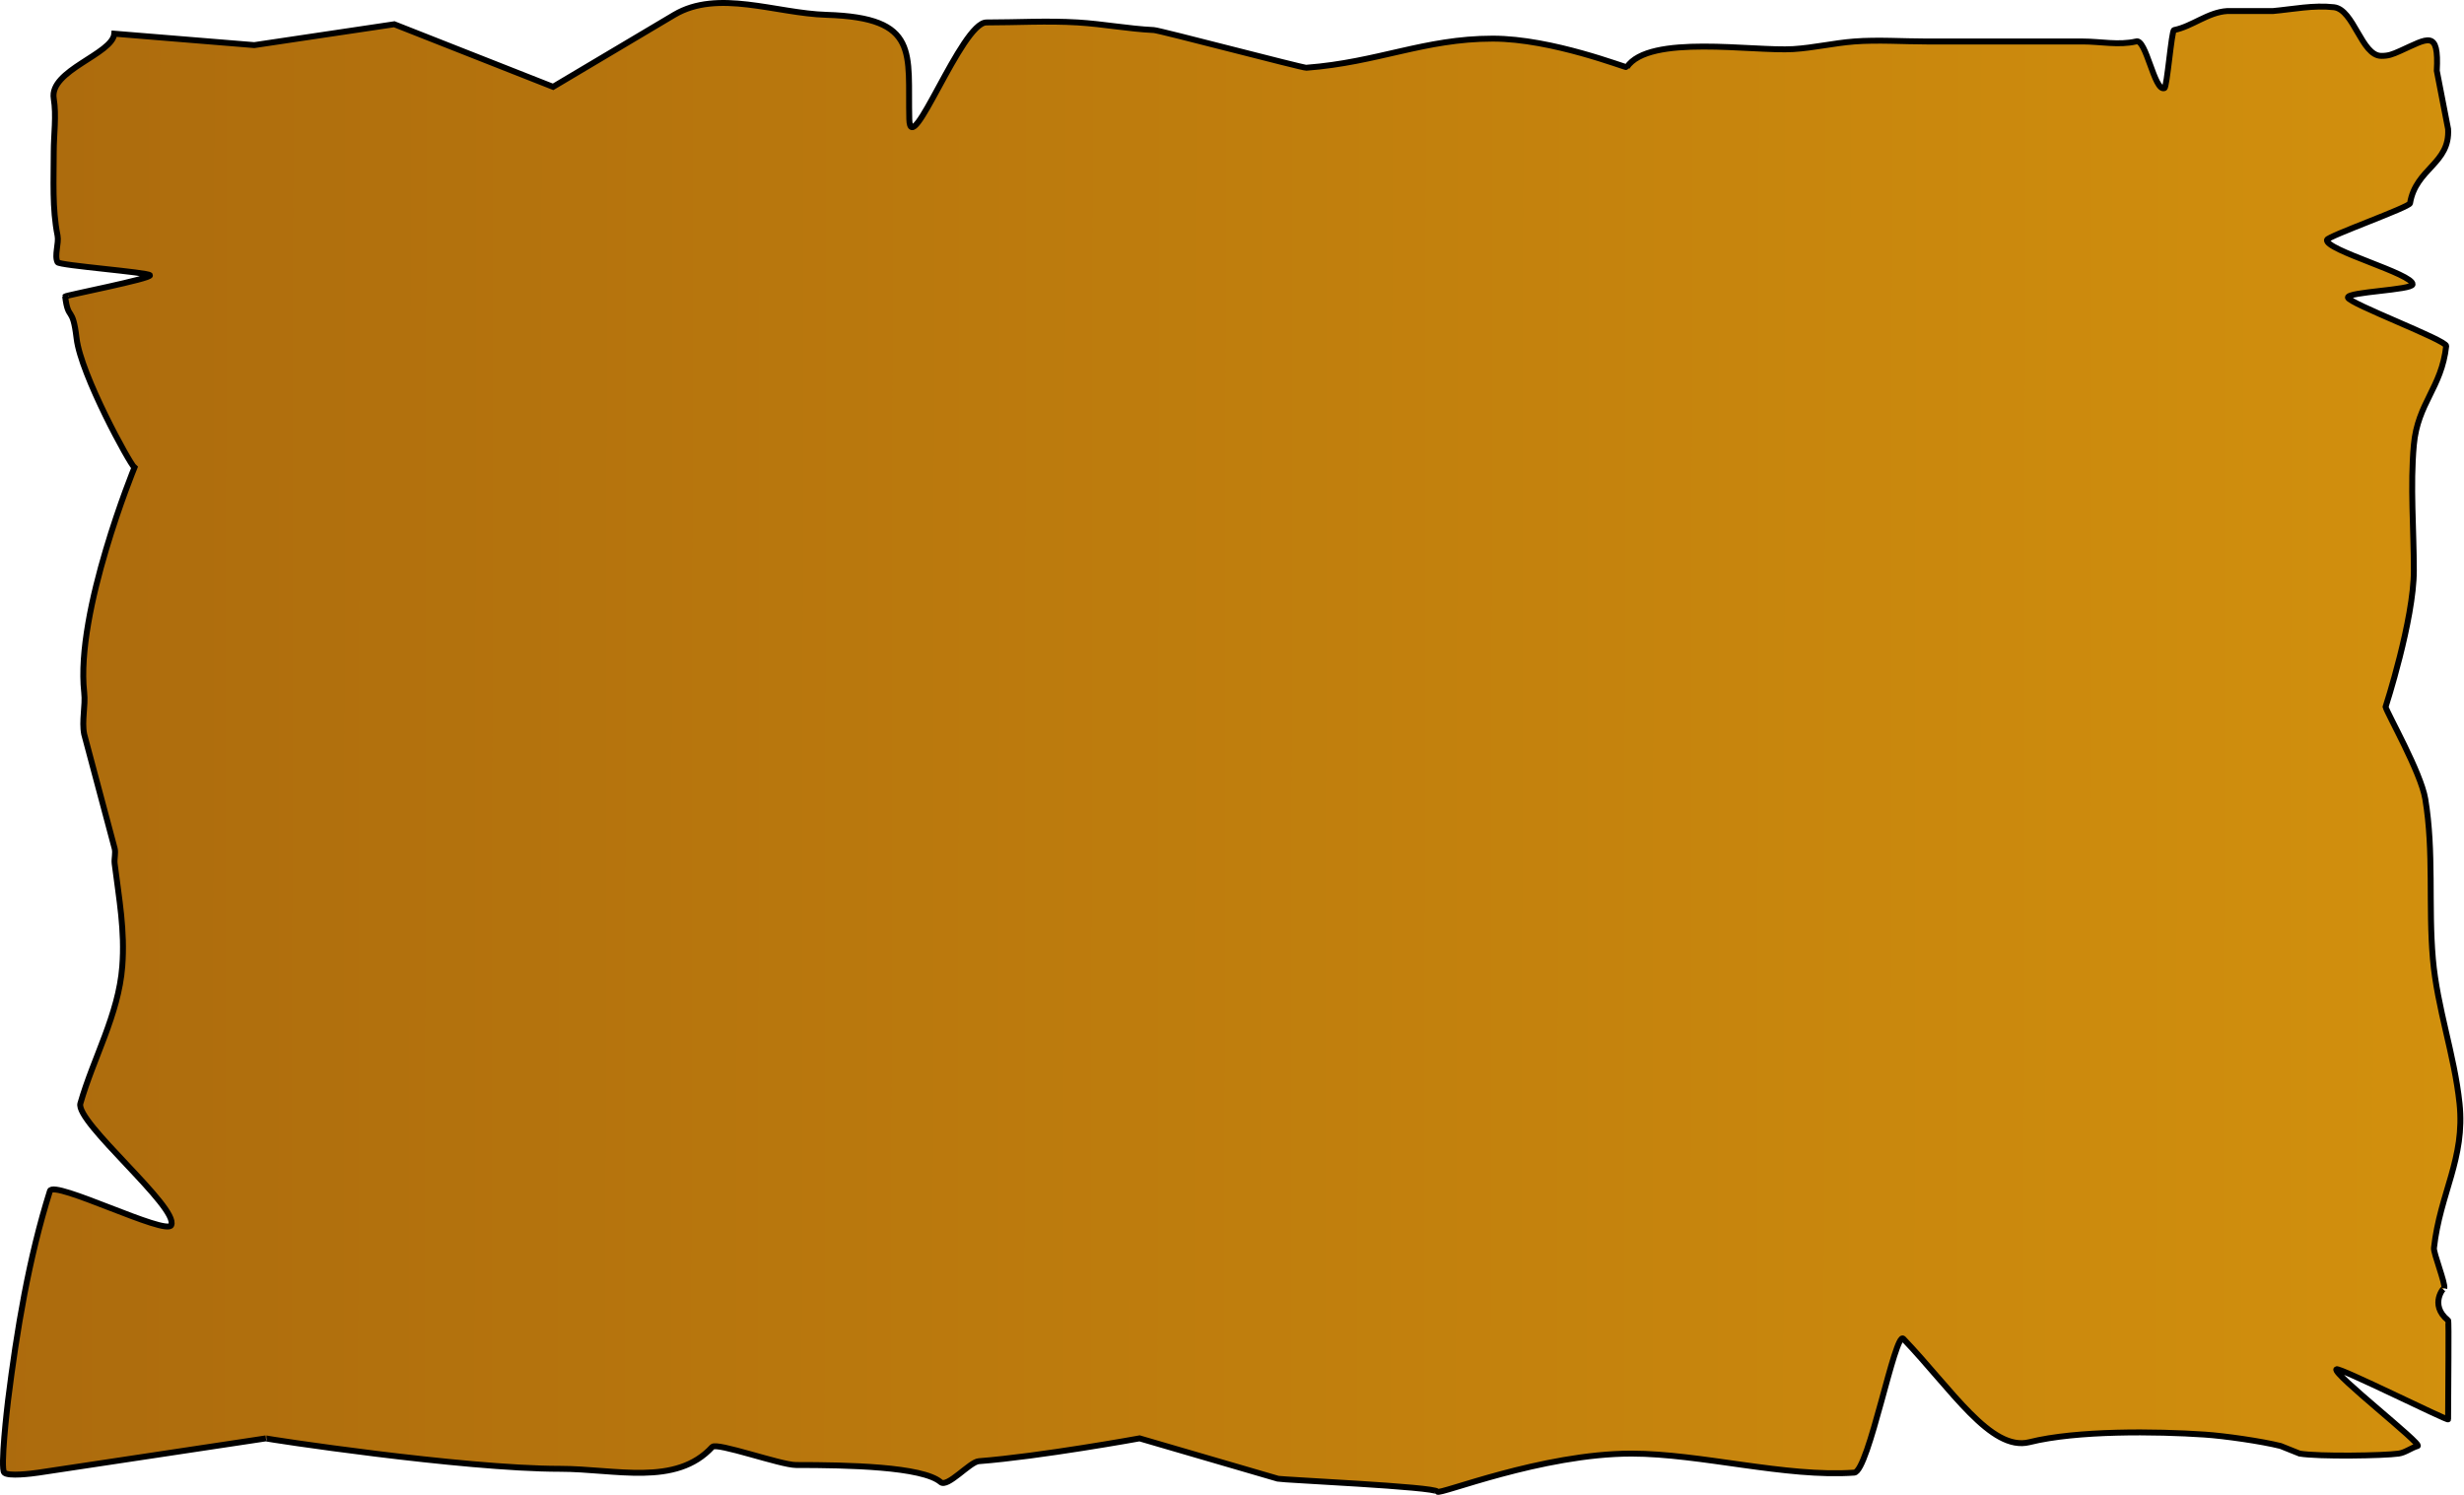<svg width="2495" height="1514" viewBox="0 0 2495 1514" fill="none" xmlns="http://www.w3.org/2000/svg">
<path id="parchment" d="M85.255 743.529C82.547 729.984 86.785 714.891 85.255 701.129C76.188 619.517 136.146 473.52 136.146 473.52C131.354 469.661 81.875 379.452 77.546 342.66C73.534 308.55 69.189 325.905 65.983 300.26C65.851 299.205 154.032 282.022 151.838 278.73C149.822 275.706 59.899 268.82 58.274 265.57C54.809 258.64 59.822 246.327 58.274 238.588C52.749 210.966 54.419 182.271 54.419 153.789C54.419 136.594 57.252 116.818 54.419 99.826C49.639 71.144 114.05 54.843 115.744 34.106L257.484 45.689L399.224 24.566L560.043 87.935L682.704 15.027C726.883 -11.232 785.515 13.47 836.885 15.027C931.948 17.908 919.042 53.965 920.72 120.544C921.813 163.917 973.615 22.736 998.774 22.736C1029.61 22.736 1060.5 20.87 1091.28 22.736C1117.06 24.298 1142.58 29.216 1168.37 30.445C1174.41 30.732 1319.07 68.881 1322.75 68.603C1395.36 63.105 1442.17 39.159 1511.42 39.117C1571.81 39.082 1646.65 68.99 1647.29 68.026C1669.81 34.243 1775.33 52.255 1815.93 49.717C1836.61 48.425 1856.95 43.597 1877.6 42.008C1901.42 40.176 1927.11 42.008 1950.84 42.008H2108.87C2126.86 42.008 2145.31 46.053 2162.84 42.008C2173.11 38.154 2181.35 93.069 2191.63 89.215C2194.2 89.215 2198.86 30.949 2201.38 30.445C2219.86 26.749 2235.72 12.316 2255.34 11.172H2301.6C2322.15 9.304 2342.38 4.996 2363.27 7.318C2383.56 9.572 2391.17 56.592 2411.31 56.592C2418.42 56.592 2422.06 55.279 2430.31 51.588C2458.5 38.974 2469.72 29.342 2467.45 71.669L2478.9 130.662C2480.98 165.947 2446.28 170.312 2440.36 205.825C2439.69 209.833 2357.54 239.016 2356.26 242.87C2353.69 253.149 2444.16 277.493 2442.92 288.016C2442.24 293.758 2377.15 295.469 2377.47 301.269C2377.8 307.07 2477.61 344.623 2476.98 350.369C2472.25 392.962 2448.09 407.968 2444.21 450.586C2440.43 492.229 2444.21 535.93 2444.21 577.785C2444.21 627.554 2415.6 715.846 2415.6 715.846C2417.34 722.71 2451.3 782.161 2455.78 809.056C2464.73 862.745 2458.81 917.164 2463.49 970.945C2467.8 1020.59 2485.27 1068.08 2490.47 1117.42C2496.35 1173.34 2470.76 1208.21 2464.58 1263.85C2464.01 1268.96 2476.3 1299.61 2475.05 1304.6C2475.38 1302.57 2458.94 1320.99 2478.9 1337.12C2479.85 1337.89 2478.9 1404.75 2478.9 1437.34C2478.9 1439.33 2368.27 1384.17 2365.79 1386.64C2361.5 1390.94 2453.55 1462.76 2448.07 1464.32C2441.42 1466.22 2435.65 1471.05 2428.8 1472.03C2413.79 1474.17 2347.81 1475.24 2328.58 1472.03L2309.31 1464.32C2289.88 1459.46 2252.47 1454.11 2232.22 1452.76C2183.2 1449.49 2103.11 1448.42 2054.91 1460.47C2015.9 1470.22 1976.26 1406.92 1927.24 1355.73C1919.02 1347.14 1892.2 1490.26 1877.6 1491.3C1808.35 1496.25 1721.77 1472.03 1652.11 1472.03C1561.12 1472.03 1456.87 1514.28 1455.53 1510.58C1453.74 1505.6 1297.85 1498.59 1293.97 1497.46L1153.92 1456.61C1153.92 1456.61 1053.15 1474.96 991.065 1479.74C982.006 1480.44 959.426 1506.84 952.52 1500.94C934.041 1485.15 858.425 1483.59 806.048 1483.59C790.547 1483.59 725.794 1460.33 721.249 1465.29C684.285 1505.6 623 1487.45 567.069 1487.45C467.466 1487.45 267.531 1456.88 269.308 1456.61L39.001 1491.3C32.171 1492.33 8.308 1495.3 4.311 1491.3C0.087 1487.08 7.362 1424.49 8.165 1418.07C16.996 1347.42 29.188 1273.76 50.565 1206.07C54.215 1194.51 168.634 1251.79 173.408 1240.65C181.15 1222.58 76.002 1136.31 81.401 1117.42C94.565 1071.34 120.044 1027.49 123.801 978.654C126.597 942.3 120.588 910.553 116.092 874.582C115.454 869.483 117.338 864.15 116.092 859.164L85.255 743.529Z" fill="url(#paint0_linear_66_4)" stroke="black" stroke-width="6"/>
<defs>
<linearGradient id="paint0_linear_66_4" x1="-479.679" y1="784.161" x2="3297.68" y2="789.387" gradientUnits="userSpaceOnUse">
<stop stop-color="#A5640D"/>
<stop offset="1" stop-color="#DE9C0D"/>
</linearGradient>
</defs>
</svg>
